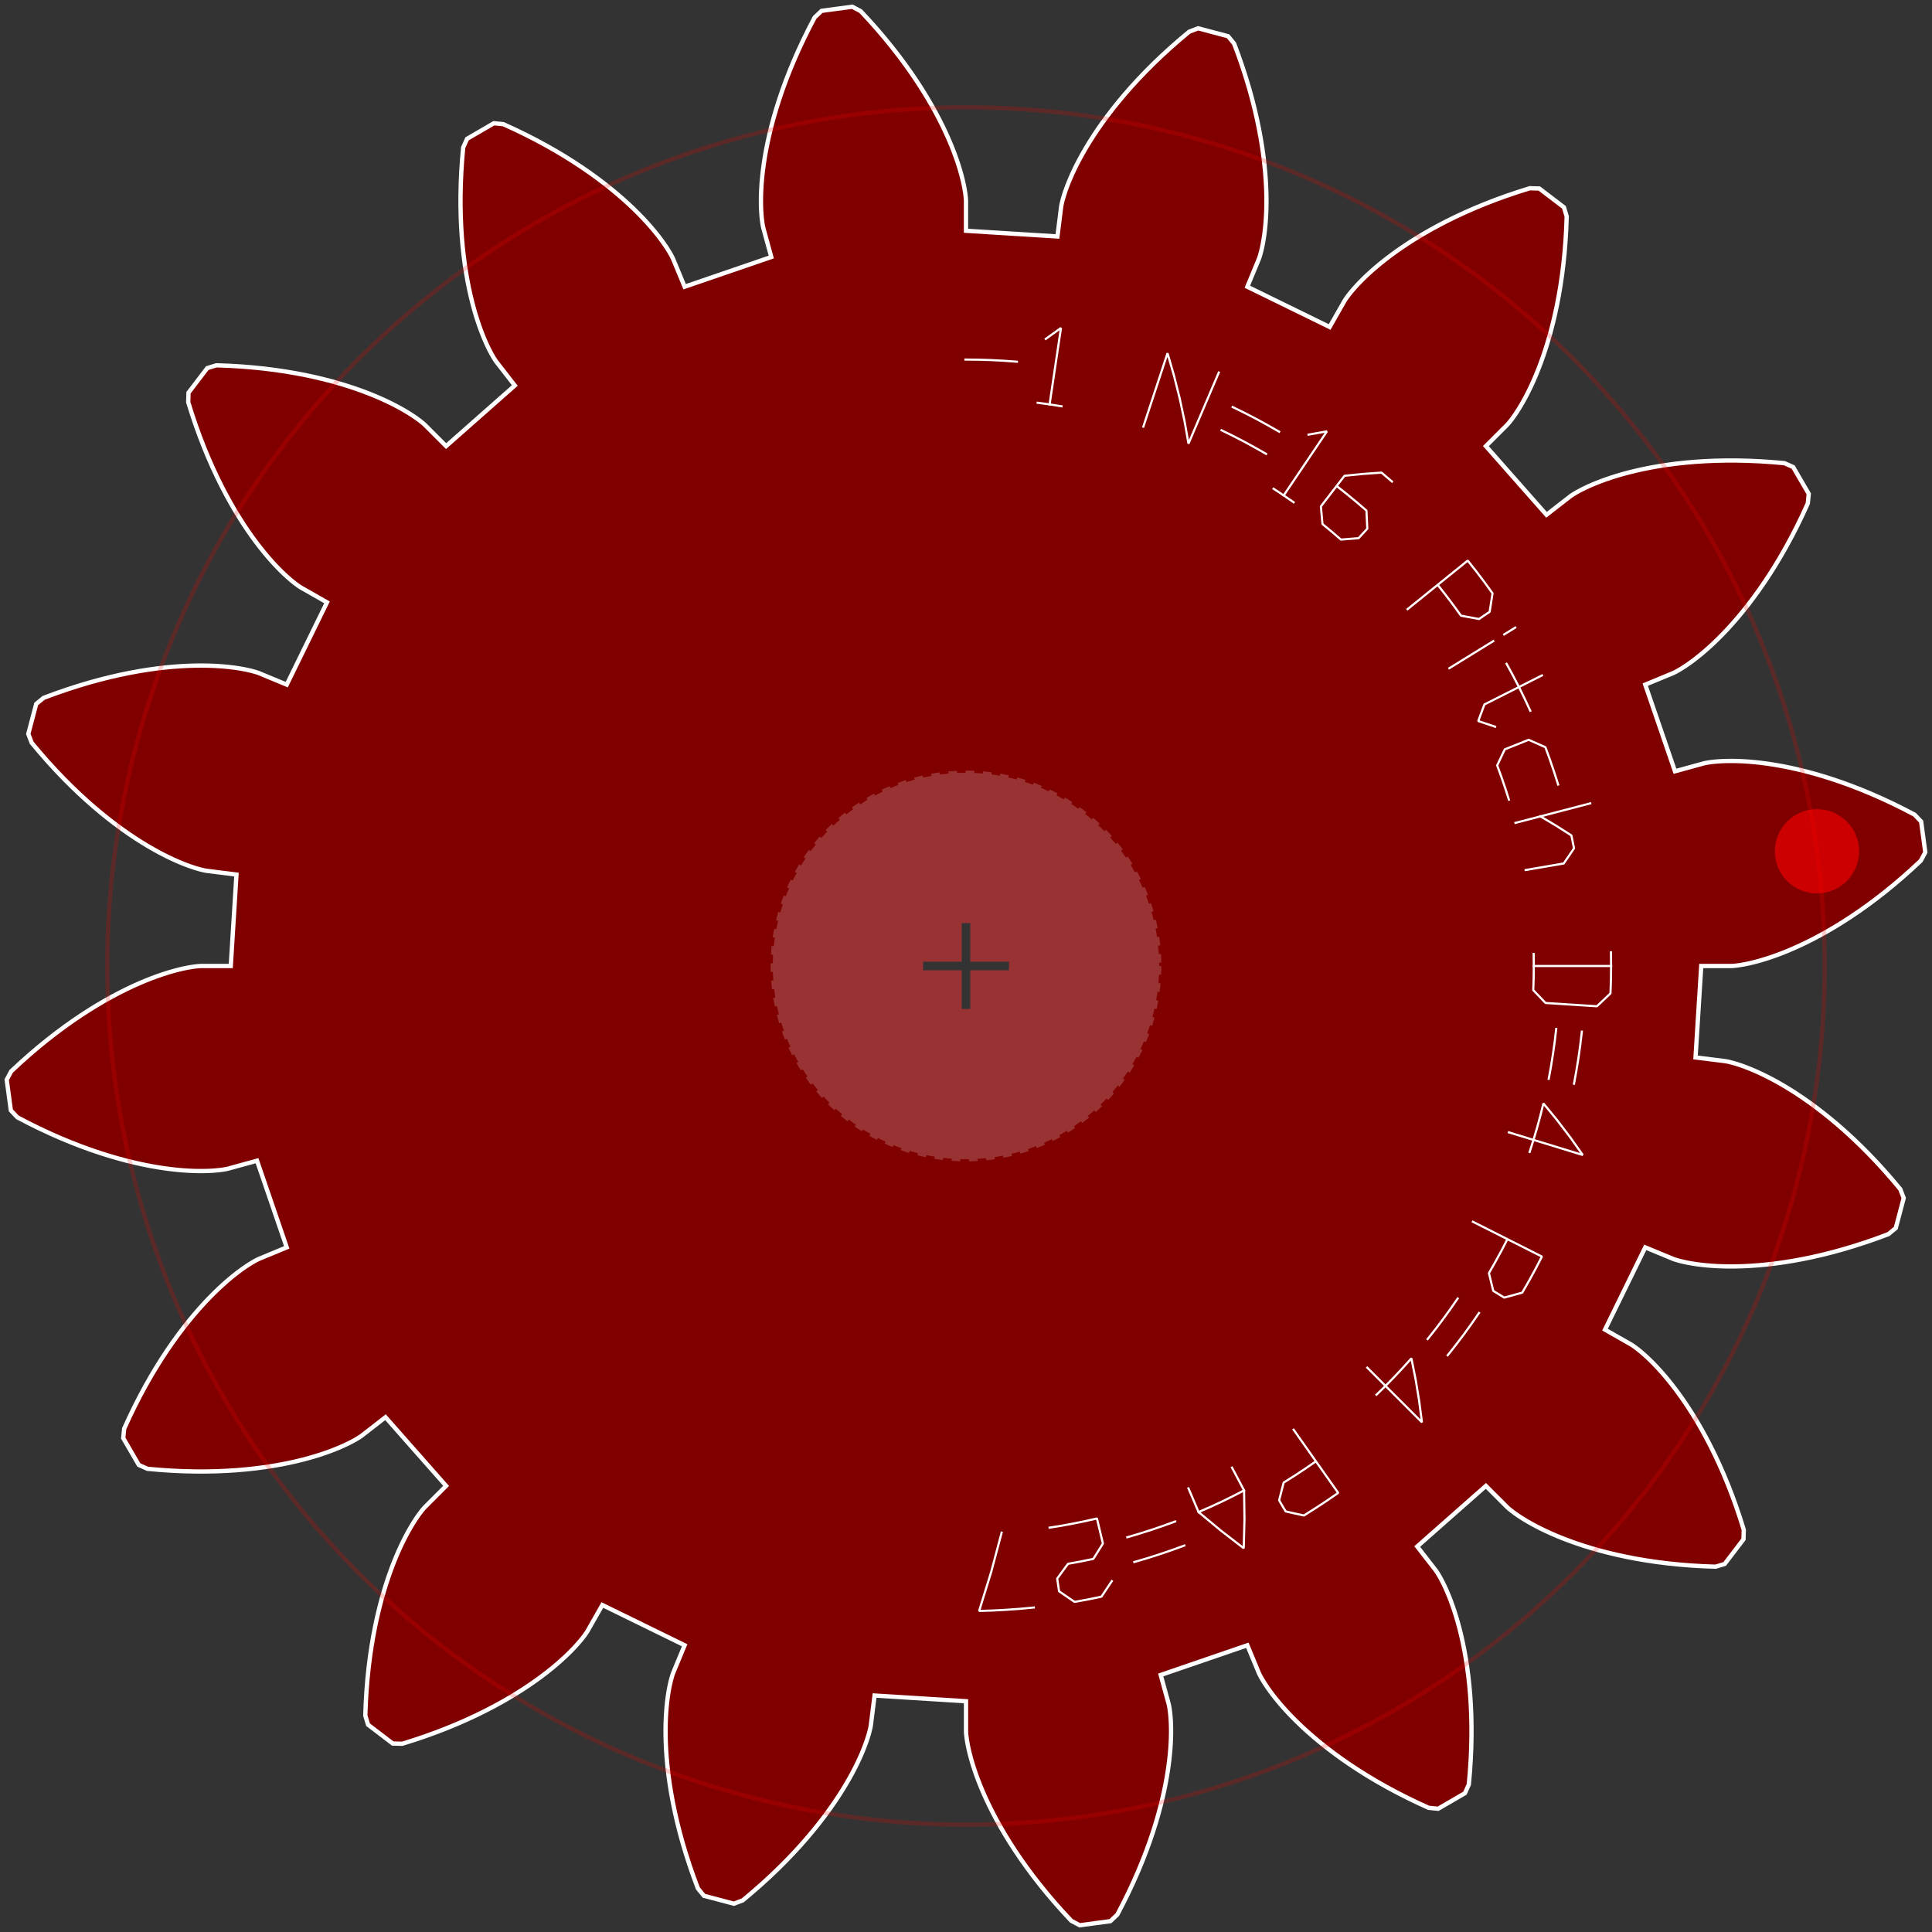 ﻿<?xml version="1.0" encoding="utf-8"?><!-- Generator: Iparigrafika Gear Generator by Abel Vincze http://geargenerator.com/ -->
<svg version="1.2" class="svggear" xmlns="http://www.w3.org/2000/svg" xmlns:xlink="http://www.w3.org/1999/xlink" x="0px" y="0px" width="450px" height="450px" viewBox="-225 -225 450 450" overflow="scroll" xml:space="preserve">
<rect x="-225" y="-225" width="450" height="450" fill="#333333" stroke="none"/>
<polygon id="gearpoly1" data-id="1" class="gear" fill="maroon" stroke="#FFF" stroke-width="1" stroke-miterlimit="10" points="171.25,0 178.228,-0 178.339,-0.004 178.534,-0.013 178.813,-0.034 179.176,-0.068 179.622,-0.12 180.151,-0.194 180.763,-0.292 181.455,-0.419 182.228,-0.578 183.079,-0.773 184.009,-1.007 185.015,-1.284 186.095,-1.606 187.25,-1.979 188.476,-2.404 189.772,-2.886 191.136,-3.426 192.566,-4.03 194.06,-4.699 195.615,-5.437 197.23,-6.247 198.902,-7.131 200.628,-8.093 202.406,-9.136 204.233,-10.261 206.107,-11.472 208.024,-12.771 209.981,-14.161 211.975,-15.643 214.003,-17.221 216.063,-18.897 218.15,-20.671 220.261,-22.548 222.393,-24.527 223.436,-26.481 222.471,-33.637 220.948,-35.245 218.368,-36.589 215.835,-37.839 213.353,-38.998 210.923,-40.068 208.549,-41.052 206.233,-41.954 203.978,-42.776 201.786,-43.521 199.659,-44.192 197.599,-44.794 195.608,-45.328 193.689,-45.798 191.843,-46.208 190.071,-46.562 188.375,-46.861 186.757,-47.111 185.219,-47.314 183.76,-47.474 182.383,-47.596 181.088,-47.681 179.876,-47.734 178.749,-47.76 177.706,-47.76 176.747,-47.739 175.875,-47.702 175.087,-47.651 174.386,-47.59 173.77,-47.523 173.241,-47.453 172.796,-47.385 172.437,-47.322 172.163,-47.268 171.972,-47.226 171.865,-47.2 165.136,-45.352 158.214,-65.534 164.661,-68.205 164.762,-68.251 164.938,-68.334 165.188,-68.46 165.511,-68.63 165.903,-68.85 166.364,-69.12 166.891,-69.445 167.482,-69.827 168.135,-70.269 168.848,-70.775 169.617,-71.347 170.44,-71.988 171.315,-72.7 172.239,-73.486 173.209,-74.348 174.222,-75.288 175.275,-76.31 176.365,-77.415 177.489,-78.605 178.644,-79.882 179.826,-81.248 181.032,-82.705 182.259,-84.254 183.503,-85.898 184.76,-87.637 186.028,-89.472 187.301,-91.406 188.578,-93.439 189.853,-95.572 191.123,-97.806 192.385,-100.142 193.633,-102.58 194.866,-105.121 196.078,-107.766 196.294,-109.97 192.665,-116.213 190.642,-117.115 187.744,-117.369 184.925,-117.555 182.188,-117.676 179.534,-117.735 176.964,-117.736 174.48,-117.682 172.082,-117.579 169.771,-117.428 167.549,-117.234 165.416,-117.002 163.372,-116.733 161.419,-116.434 159.556,-116.106 157.784,-115.754 156.103,-115.382 154.513,-114.994 153.013,-114.593 151.605,-114.183 150.286,-113.767 149.057,-113.351 147.917,-112.937 146.865,-112.528 145.901,-112.129 145.024,-111.744 144.232,-111.375 143.524,-111.026 142.9,-110.702 142.357,-110.404 141.894,-110.137 141.51,-109.904 141.202,-109.709 140.969,-109.553 140.809,-109.442 140.72,-109.377 135.21,-105.094 121.092,-121.092 126.026,-126.027 126.102,-126.107 126.233,-126.252 126.416,-126.463 126.648,-126.745 126.927,-127.097 127.249,-127.523 127.612,-128.025 128.012,-128.604 128.446,-129.263 128.91,-130.003 129.402,-130.826 129.918,-131.733 130.453,-132.725 131.006,-133.805 131.573,-134.972 132.149,-136.229 132.731,-137.576 133.315,-139.014 133.898,-140.544 134.476,-142.166 135.046,-143.88 135.602,-145.688 136.143,-147.589 136.663,-149.583 137.159,-151.671 137.628,-153.851 138.064,-156.125 138.465,-158.492 138.827,-160.951 139.146,-163.5 139.417,-166.141 139.638,-168.872 139.804,-171.691 139.912,-174.599 139.269,-176.718 133.526,-181.096 131.312,-181.155 128.537,-180.281 125.862,-179.375 123.288,-178.439 120.813,-177.477 118.438,-176.495 116.163,-175.495 113.987,-174.481 111.91,-173.458 109.931,-172.429 108.05,-171.397 106.264,-170.368 104.575,-169.343 102.979,-168.327 101.476,-167.324 100.066,-166.337 98.745,-165.37 97.513,-164.425 96.369,-163.508 95.309,-162.619 94.333,-161.764 93.439,-160.945 92.623,-160.166 91.885,-159.428 91.222,-158.736 90.632,-158.092 90.111,-157.5 89.659,-156.961 89.271,-156.478 88.945,-156.054 88.679,-155.692 88.47,-155.393 88.314,-155.161 88.209,-154.996 88.152,-154.902 84.7,-148.837 65.534,-158.214 68.205,-164.662 68.244,-164.765 68.309,-164.949 68.397,-165.214 68.505,-165.563 68.627,-165.995 68.762,-166.512 68.905,-167.115 69.053,-167.803 69.202,-168.578 69.348,-169.439 69.487,-170.387 69.616,-171.422 69.732,-172.545 69.829,-173.754 69.906,-175.049 69.957,-176.43 69.979,-177.898 69.969,-179.45 69.922,-181.086 69.835,-182.806 69.705,-184.607 69.528,-186.491 69.3,-188.454 69.017,-190.495 68.677,-192.614 68.275,-194.808 67.808,-197.076 67.273,-199.416 66.667,-201.826 65.985,-204.304 65.225,-206.847 64.384,-209.455 63.459,-212.123 62.446,-214.85 61.04,-216.562 54.059,-218.409 51.991,-217.617 49.762,-215.747 47.638,-213.886 45.617,-212.036 43.699,-210.201 41.881,-208.384 40.162,-206.59 38.54,-204.821 37.012,-203.081 35.578,-201.372 34.234,-199.699 32.979,-198.065 31.809,-196.471 30.724,-194.923 29.72,-193.421 28.794,-191.969 27.944,-190.57 27.168,-189.226 26.461,-187.94 25.823,-186.714 25.248,-185.55 24.735,-184.451 24.28,-183.419 23.881,-182.455 23.533,-181.562 23.233,-180.742 22.98,-179.995 22.767,-179.323 22.594,-178.729 22.455,-178.213 22.348,-177.777 22.269,-177.421 22.214,-177.146 22.18,-176.954 22.163,-176.845 21.295,-169.921 0,-171.25 -0,-178.228 -0.004,-178.339 -0.013,-178.534 -0.034,-178.813 -0.068,-179.176 -0.12,-179.622 -0.194,-180.151 -0.292,-180.763 -0.419,-181.455 -0.578,-182.228 -0.773,-183.079 -1.007,-184.009 -1.284,-185.015 -1.606,-186.095 -1.979,-187.25 -2.404,-188.476 -2.886,-189.772 -3.426,-191.136 -4.03,-192.566 -4.699,-194.06 -5.437,-195.615 -6.247,-197.23 -7.131,-198.902 -8.093,-200.628 -9.136,-202.406 -10.261,-204.233 -11.472,-206.107 -12.771,-208.024 -14.161,-209.981 -15.643,-211.975 -17.221,-214.003 -18.897,-216.063 -20.671,-218.15 -22.548,-220.261 -24.527,-222.393 -26.481,-223.436 -33.637,-222.471 -35.245,-220.948 -36.589,-218.368 -37.839,-215.835 -38.998,-213.353 -40.068,-210.923 -41.052,-208.549 -41.954,-206.233 -42.776,-203.978 -43.521,-201.786 -44.192,-199.659 -44.794,-197.599 -45.328,-195.608 -45.798,-193.689 -46.208,-191.843 -46.562,-190.071 -46.861,-188.375 -47.111,-186.757 -47.314,-185.219 -47.474,-183.76 -47.596,-182.383 -47.681,-181.088 -47.734,-179.876 -47.76,-178.749 -47.76,-177.706 -47.739,-176.747 -47.702,-175.875 -47.651,-175.087 -47.59,-174.386 -47.523,-173.77 -47.453,-173.241 -47.385,-172.796 -47.322,-172.437 -47.268,-172.163 -47.226,-171.972 -47.2,-171.865 -45.352,-165.136 -65.534,-158.214 -68.205,-164.661 -68.251,-164.762 -68.334,-164.938 -68.46,-165.188 -68.63,-165.511 -68.85,-165.903 -69.12,-166.364 -69.445,-166.891 -69.827,-167.482 -70.269,-168.135 -70.775,-168.848 -71.347,-169.617 -71.988,-170.44 -72.7,-171.315 -73.486,-172.239 -74.348,-173.209 -75.288,-174.222 -76.31,-175.275 -77.415,-176.365 -78.605,-177.489 -79.882,-178.644 -81.248,-179.826 -82.705,-181.032 -84.254,-182.259 -85.898,-183.503 -87.637,-184.76 -89.472,-186.028 -91.406,-187.301 -93.439,-188.578 -95.572,-189.853 -97.806,-191.123 -100.142,-192.385 -102.58,-193.633 -105.121,-194.866 -107.766,-196.078 -109.97,-196.294 -116.213,-192.665 -117.115,-190.642 -117.369,-187.744 -117.555,-184.925 -117.676,-182.188 -117.735,-179.534 -117.736,-176.964 -117.682,-174.48 -117.579,-172.082 -117.428,-169.771 -117.234,-167.549 -117.002,-165.416 -116.733,-163.372 -116.434,-161.419 -116.106,-159.556 -115.754,-157.784 -115.382,-156.103 -114.994,-154.513 -114.593,-153.013 -114.183,-151.605 -113.767,-150.286 -113.351,-149.057 -112.937,-147.917 -112.528,-146.865 -112.129,-145.901 -111.744,-145.024 -111.375,-144.232 -111.026,-143.524 -110.702,-142.9 -110.404,-142.357 -110.137,-141.894 -109.904,-141.51 -109.709,-141.202 -109.553,-140.969 -109.442,-140.809 -109.377,-140.72 -105.094,-135.21 -121.092,-121.092 -126.027,-126.026 -126.107,-126.102 -126.252,-126.233 -126.463,-126.416 -126.745,-126.648 -127.097,-126.927 -127.523,-127.249 -128.025,-127.612 -128.604,-128.012 -129.263,-128.446 -130.003,-128.91 -130.826,-129.402 -131.733,-129.918 -132.725,-130.453 -133.805,-131.006 -134.972,-131.573 -136.229,-132.149 -137.576,-132.731 -139.014,-133.315 -140.544,-133.898 -142.166,-134.476 -143.88,-135.046 -145.688,-135.602 -147.589,-136.143 -149.583,-136.663 -151.671,-137.159 -153.851,-137.628 -156.125,-138.064 -158.492,-138.465 -160.951,-138.827 -163.5,-139.146 -166.141,-139.417 -168.872,-139.638 -171.691,-139.804 -174.599,-139.912 -176.718,-139.269 -181.096,-133.526 -181.155,-131.312 -180.281,-128.537 -179.375,-125.862 -178.439,-123.288 -177.477,-120.813 -176.495,-118.438 -175.495,-116.163 -174.481,-113.987 -173.458,-111.91 -172.429,-109.931 -171.397,-108.05 -170.368,-106.264 -169.343,-104.575 -168.327,-102.979 -167.324,-101.476 -166.337,-100.066 -165.37,-98.745 -164.425,-97.513 -163.508,-96.369 -162.619,-95.309 -161.764,-94.333 -160.945,-93.439 -160.166,-92.623 -159.428,-91.885 -158.736,-91.222 -158.092,-90.632 -157.5,-90.111 -156.961,-89.659 -156.478,-89.271 -156.054,-88.945 -155.692,-88.679 -155.393,-88.47 -155.161,-88.314 -154.996,-88.209 -154.902,-88.152 -148.837,-84.7 -158.214,-65.534 -164.662,-68.205 -164.765,-68.244 -164.949,-68.309 -165.214,-68.397 -165.563,-68.505 -165.995,-68.627 -166.512,-68.762 -167.115,-68.905 -167.803,-69.053 -168.578,-69.202 -169.439,-69.348 -170.387,-69.487 -171.422,-69.616 -172.545,-69.732 -173.754,-69.829 -175.049,-69.906 -176.43,-69.957 -177.898,-69.979 -179.45,-69.969 -181.086,-69.922 -182.806,-69.835 -184.607,-69.705 -186.491,-69.528 -188.454,-69.3 -190.495,-69.017 -192.614,-68.677 -194.808,-68.275 -197.076,-67.808 -199.416,-67.273 -201.826,-66.667 -204.304,-65.985 -206.847,-65.225 -209.455,-64.384 -212.123,-63.459 -214.85,-62.446 -216.562,-61.04 -218.409,-54.059 -217.617,-51.991 -215.747,-49.762 -213.886,-47.638 -212.036,-45.617 -210.201,-43.699 -208.384,-41.881 -206.59,-40.162 -204.821,-38.54 -203.081,-37.012 -201.372,-35.578 -199.699,-34.234 -198.065,-32.979 -196.471,-31.809 -194.923,-30.724 -193.421,-29.72 -191.969,-28.794 -190.57,-27.944 -189.226,-27.168 -187.94,-26.461 -186.714,-25.823 -185.55,-25.248 -184.451,-24.735 -183.419,-24.28 -182.455,-23.881 -181.562,-23.533 -180.742,-23.233 -179.995,-22.98 -179.323,-22.767 -178.729,-22.594 -178.213,-22.455 -177.777,-22.348 -177.421,-22.269 -177.146,-22.214 -176.954,-22.18 -176.845,-22.163 -169.921,-21.295 -171.25,0 -178.228,0 -178.339,0.004 -178.534,0.013 -178.813,0.034 -179.176,0.068 -179.622,0.12 -180.151,0.194 -180.763,0.292 -181.455,0.419 -182.228,0.578 -183.079,0.773 -184.009,1.007 -185.015,1.284 -186.095,1.606 -187.25,1.979 -188.476,2.404 -189.772,2.886 -191.136,3.426 -192.566,4.03 -194.06,4.699 -195.615,5.437 -197.23,6.247 -198.902,7.131 -200.628,8.093 -202.406,9.136 -204.233,10.261 -206.107,11.472 -208.024,12.771 -209.981,14.161 -211.975,15.643 -214.003,17.221 -216.063,18.897 -218.15,20.671 -220.261,22.548 -222.393,24.527 -223.436,26.481 -222.471,33.637 -220.948,35.245 -218.368,36.589 -215.835,37.839 -213.353,38.998 -210.923,40.068 -208.549,41.052 -206.233,41.954 -203.978,42.776 -201.786,43.521 -199.659,44.192 -197.599,44.794 -195.608,45.328 -193.689,45.798 -191.843,46.208 -190.071,46.562 -188.375,46.861 -186.757,47.111 -185.219,47.314 -183.76,47.474 -182.383,47.596 -181.088,47.681 -179.876,47.734 -178.749,47.76 -177.706,47.76 -176.747,47.739 -175.875,47.702 -175.087,47.651 -174.386,47.59 -173.77,47.523 -173.241,47.453 -172.796,47.385 -172.437,47.322 -172.163,47.268 -171.972,47.226 -171.865,47.2 -165.136,45.352 -158.214,65.534 -164.661,68.205 -164.762,68.251 -164.938,68.334 -165.188,68.46 -165.511,68.63 -165.903,68.85 -166.364,69.12 -166.891,69.445 -167.482,69.827 -168.135,70.269 -168.848,70.775 -169.617,71.347 -170.44,71.988 -171.315,72.7 -172.239,73.486 -173.209,74.348 -174.222,75.288 -175.275,76.31 -176.365,77.415 -177.489,78.605 -178.644,79.882 -179.826,81.248 -181.032,82.705 -182.259,84.254 -183.503,85.898 -184.76,87.637 -186.028,89.472 -187.301,91.406 -188.578,93.439 -189.853,95.572 -191.123,97.806 -192.385,100.142 -193.633,102.58 -194.866,105.121 -196.078,107.766 -196.294,109.97 -192.665,116.213 -190.642,117.115 -187.744,117.369 -184.925,117.555 -182.188,117.676 -179.534,117.735 -176.964,117.736 -174.48,117.682 -172.082,117.579 -169.771,117.428 -167.549,117.234 -165.416,117.002 -163.372,116.733 -161.419,116.434 -159.556,116.106 -157.784,115.754 -156.103,115.382 -154.513,114.994 -153.013,114.593 -151.605,114.183 -150.286,113.767 -149.057,113.351 -147.917,112.937 -146.865,112.528 -145.901,112.129 -145.024,111.744 -144.232,111.375 -143.524,111.026 -142.9,110.702 -142.357,110.404 -141.894,110.137 -141.51,109.904 -141.202,109.709 -140.969,109.553 -140.809,109.442 -140.72,109.377 -135.21,105.094 -121.092,121.092 -126.026,126.027 -126.102,126.107 -126.233,126.252 -126.416,126.463 -126.648,126.745 -126.927,127.097 -127.249,127.523 -127.612,128.025 -128.012,128.604 -128.446,129.263 -128.91,130.003 -129.402,130.826 -129.918,131.733 -130.453,132.725 -131.006,133.805 -131.573,134.972 -132.149,136.229 -132.731,137.576 -133.315,139.014 -133.898,140.544 -134.476,142.166 -135.046,143.88 -135.602,145.688 -136.143,147.589 -136.663,149.583 -137.159,151.671 -137.628,153.851 -138.064,156.125 -138.465,158.492 -138.827,160.951 -139.146,163.5 -139.417,166.141 -139.638,168.872 -139.804,171.691 -139.912,174.599 -139.269,176.718 -133.526,181.096 -131.312,181.155 -128.537,180.281 -125.862,179.375 -123.288,178.439 -120.813,177.477 -118.438,176.495 -116.163,175.495 -113.987,174.481 -111.91,173.458 -109.931,172.429 -108.05,171.397 -106.264,170.368 -104.575,169.343 -102.979,168.327 -101.476,167.324 -100.066,166.337 -98.745,165.37 -97.513,164.425 -96.369,163.508 -95.309,162.619 -94.333,161.764 -93.439,160.945 -92.623,160.166 -91.885,159.428 -91.222,158.736 -90.632,158.092 -90.111,157.5 -89.659,156.961 -89.271,156.478 -88.945,156.054 -88.679,155.692 -88.47,155.393 -88.314,155.161 -88.209,154.996 -88.152,154.902 -84.7,148.837 -65.534,158.214 -68.205,164.662 -68.244,164.765 -68.309,164.949 -68.397,165.214 -68.505,165.563 -68.627,165.995 -68.762,166.512 -68.905,167.115 -69.053,167.803 -69.202,168.578 -69.348,169.439 -69.487,170.387 -69.616,171.422 -69.732,172.545 -69.829,173.754 -69.906,175.049 -69.957,176.43 -69.979,177.898 -69.969,179.45 -69.922,181.086 -69.835,182.806 -69.705,184.607 -69.528,186.491 -69.3,188.454 -69.017,190.495 -68.677,192.614 -68.275,194.808 -67.808,197.076 -67.273,199.416 -66.667,201.826 -65.985,204.304 -65.225,206.847 -64.384,209.455 -63.459,212.123 -62.446,214.85 -61.04,216.562 -54.059,218.409 -51.991,217.617 -49.762,215.747 -47.638,213.886 -45.617,212.036 -43.699,210.201 -41.881,208.384 -40.162,206.59 -38.54,204.821 -37.012,203.081 -35.578,201.372 -34.234,199.699 -32.979,198.065 -31.809,196.471 -30.724,194.923 -29.72,193.421 -28.794,191.969 -27.944,190.57 -27.168,189.226 -26.461,187.94 -25.823,186.714 -25.248,185.55 -24.735,184.451 -24.28,183.419 -23.881,182.455 -23.533,181.562 -23.233,180.742 -22.98,179.995 -22.767,179.323 -22.594,178.729 -22.455,178.213 -22.348,177.777 -22.269,177.421 -22.214,177.146 -22.18,176.954 -22.163,176.845 -21.295,169.921 0,171.25 0,178.228 0.004,178.339 0.013,178.534 0.034,178.813 0.068,179.176 0.12,179.622 0.194,180.151 0.292,180.763 0.419,181.455 0.578,182.228 0.773,183.079 1.007,184.009 1.284,185.015 1.606,186.095 1.979,187.25 2.404,188.476 2.886,189.772 3.426,191.136 4.03,192.566 4.699,194.06 5.437,195.615 6.247,197.23 7.131,198.902 8.093,200.628 9.136,202.406 10.261,204.233 11.472,206.107 12.771,208.024 14.161,209.981 15.643,211.975 17.221,214.003 18.897,216.063 20.671,218.15 22.548,220.261 24.527,222.393 26.481,223.436 33.637,222.471 35.245,220.948 36.589,218.368 37.839,215.835 38.998,213.353 40.068,210.923 41.052,208.549 41.954,206.233 42.776,203.978 43.521,201.786 44.192,199.659 44.794,197.599 45.328,195.608 45.798,193.689 46.208,191.843 46.562,190.071 46.861,188.375 47.111,186.757 47.314,185.219 47.474,183.76 47.596,182.383 47.681,181.088 47.734,179.876 47.76,178.749 47.76,177.706 47.739,176.747 47.702,175.875 47.651,175.087 47.59,174.386 47.523,173.77 47.453,173.241 47.385,172.796 47.322,172.437 47.268,172.163 47.226,171.972 47.2,171.865 45.352,165.136 65.534,158.214 68.205,164.661 68.251,164.762 68.334,164.938 68.46,165.188 68.63,165.511 68.85,165.903 69.12,166.364 69.445,166.891 69.827,167.482 70.269,168.135 70.775,168.848 71.347,169.617 71.988,170.44 72.7,171.315 73.486,172.239 74.348,173.209 75.288,174.222 76.31,175.275 77.415,176.365 78.605,177.489 79.882,178.644 81.248,179.826 82.705,181.032 84.254,182.259 85.898,183.503 87.637,184.76 89.472,186.028 91.406,187.301 93.439,188.578 95.572,189.853 97.806,191.123 100.142,192.385 102.58,193.633 105.121,194.866 107.766,196.078 109.97,196.294 116.213,192.665 117.115,190.642 117.369,187.744 117.555,184.925 117.676,182.188 117.735,179.534 117.736,176.964 117.682,174.48 117.579,172.082 117.428,169.771 117.234,167.549 117.002,165.416 116.733,163.372 116.434,161.419 116.106,159.556 115.754,157.784 115.382,156.103 114.994,154.513 114.593,153.013 114.183,151.605 113.767,150.286 113.351,149.057 112.937,147.917 112.528,146.865 112.129,145.901 111.744,145.024 111.375,144.232 111.026,143.524 110.702,142.9 110.404,142.357 110.137,141.894 109.904,141.51 109.709,141.202 109.553,140.969 109.442,140.809 109.377,140.72 105.094,135.21 121.092,121.092 126.027,126.026 126.107,126.102 126.252,126.233 126.463,126.416 126.745,126.648 127.097,126.927 127.523,127.249 128.025,127.612 128.604,128.012 129.263,128.446 130.003,128.91 130.826,129.402 131.733,129.918 132.725,130.453 133.805,131.006 134.972,131.573 136.229,132.149 137.576,132.731 139.014,133.315 140.544,133.898 142.166,134.476 143.88,135.046 145.688,135.602 147.589,136.143 149.583,136.663 151.671,137.159 153.851,137.628 156.125,138.064 158.492,138.465 160.951,138.827 163.5,139.146 166.141,139.417 168.872,139.638 171.691,139.804 174.599,139.912 176.718,139.269 181.096,133.526 181.155,131.312 180.281,128.537 179.375,125.862 178.439,123.288 177.477,120.813 176.495,118.438 175.495,116.163 174.481,113.987 173.458,111.91 172.429,109.931 171.397,108.05 170.368,106.264 169.343,104.575 168.327,102.979 167.324,101.476 166.337,100.066 165.37,98.745 164.425,97.513 163.508,96.369 162.619,95.309 161.764,94.333 160.945,93.439 160.166,92.623 159.428,91.885 158.736,91.222 158.092,90.632 157.5,90.111 156.961,89.659 156.478,89.271 156.054,88.945 155.692,88.679 155.393,88.47 155.161,88.314 154.996,88.209 154.902,88.152 148.837,84.7 158.214,65.534 164.662,68.205 164.765,68.244 164.949,68.309 165.214,68.397 165.563,68.505 165.995,68.627 166.512,68.762 167.115,68.905 167.803,69.053 168.578,69.202 169.439,69.348 170.387,69.487 171.422,69.616 172.545,69.732 173.754,69.829 175.049,69.906 176.43,69.957 177.898,69.979 179.45,69.969 181.086,69.922 182.806,69.835 184.607,69.705 186.491,69.528 188.454,69.3 190.495,69.017 192.614,68.677 194.808,68.275 197.076,67.808 199.416,67.273 201.826,66.667 204.304,65.985 206.847,65.225 209.455,64.384 212.123,63.459 214.85,62.446 216.562,61.04 218.409,54.059 217.617,51.991 215.747,49.762 213.886,47.638 212.036,45.617 210.201,43.699 208.384,41.881 206.59,40.162 204.821,38.54 203.081,37.012 201.372,35.578 199.699,34.234 198.065,32.979 196.471,31.809 194.923,30.724 193.421,29.72 191.969,28.794 190.57,27.944 189.226,27.168 187.94,26.461 186.714,25.823 185.55,25.248 184.451,24.735 183.419,24.28 182.455,23.881 181.562,23.533 180.742,23.233 179.995,22.98 179.323,22.767 178.729,22.594 178.213,22.455 177.777,22.348 177.421,22.269 177.146,22.214 176.954,22.18 176.845,22.163 169.921,21.295 "/>

<g class="guides">
<polyline fill="none" stroke="#000" stroke-width="2" stroke-miterlimit="10" points="10,0 -10,0"/>
<polyline fill="none" stroke="#000" stroke-width="2" stroke-miterlimit="10" points="0,10 0,-10"/>
</g>

<circle fill="#c00" class="firstmarker" stroke="none" stroke-miterlimit="10" cx="198.207" cy="-26.723" r="9.812"/><g class="geartext">

<g class="text"><polyline fill="none" stroke="#FFF" stroke-width="0.5" stroke-linecap="square" stroke-miterlimit="1"  points="11.86 -140.75 8.87 -140.97 5.87 -141.13 2.87 -141.22 -0.13 -141.25 "/>

<!--<polyline fill="none" stroke="#FFF" stroke-width="0.5" stroke-linecap="square" stroke-miterlimit="1"  points="5.62 -135.13 6.12 -147.12 "/>
<polyline fill="none" stroke="#FFF" stroke-width="0.5" stroke-linecap="square" stroke-miterlimit="1"  points="12.36 -146.73 9.06 -143.97 5.87 -141.13 2.81 -138.22 -0.12 -135.25 "/>
<polyline fill="none" stroke="#FFF" stroke-width="0.5" stroke-linecap="square" stroke-miterlimit="1"  points="11.36 -134.77 8.68 -137.98 5.87 -141.13 2.94 -144.22 -0.13 -147.25 "/>-->
<polyline fill="none" stroke="#FFF" stroke-width="0.5" stroke-linecap="square" stroke-miterlimit="1"  points="18.58 -146.07 22.12 -148.61 19.47 -130.81 "/>
<polyline fill="none" stroke="#FFF" stroke-width="0.5" stroke-linecap="square" stroke-miterlimit="1"  points="22.25 -130.37 19.47 -130.81 16.69 -131.19 "/>
<polyline fill="none" stroke="#FFF" stroke-width="0.5" stroke-linecap="square" stroke-miterlimit="1"  points="58.88 -138.23 51.82 -121.67 50.9 -126.92 49.78 -132.19 48.46 -137.46 46.94 -142.73 41.31 -125.63 "/>
<polyline fill="none" stroke="#FFF" stroke-width="0.5" stroke-linecap="square" stroke-miterlimit="1"  points="72.93 -124.45 70.27 -125.97 67.58 -127.44 64.86 -128.84 62.11 -130.19 "/>
<polyline fill="none" stroke="#FFF" stroke-width="0.5" stroke-linecap="square" stroke-miterlimit="1"  points="69.9 -119.28 67.35 -120.73 64.77 -122.14 62.16 -123.49 59.53 -124.78 "/>
<polyline fill="none" stroke="#FFF" stroke-width="0.5" stroke-linecap="square" stroke-miterlimit="1"  points="79.78 -123.77 84.07 -124.53 74 -109.61 "/>
<polyline fill="none" stroke="#FFF" stroke-width="0.5" stroke-linecap="square" stroke-miterlimit="1"  points="76.31 -108.01 74 -109.61 71.65 -111.16 "/>
<polyline fill="none" stroke="#FFF" stroke-width="0.5" stroke-linecap="square" stroke-miterlimit="1"  points="86.33 -111.8 88.68 -109.94 91 -108.03 93.27 -106.08 93.47 -101.86 91.44 -99.65 87.33 -99.32 85.2 -101.15 83.03 -102.94 82.66 -107.05 88.16 -114.18 92.45 -114.61 96.79 -114.92 99.21 -112.84 "/>
<polyline fill="none" stroke="#FFF" stroke-width="0.5" stroke-linecap="square" stroke-miterlimit="1"  points="109.86 -88.78 111.72 -86.42 113.53 -84.03 115.29 -81.6 119.49 -80.82 121.97 -82.5 122.64 -86.8 120.77 -89.39 118.84 -91.93 116.86 -94.43 102.86 -83.12 "/>
<polyline fill="none" stroke="#FFF" stroke-width="0.5" stroke-linecap="square" stroke-miterlimit="1"  points="112.59 -69.37 122.81 -75.67 "/>
<polyline fill="none" stroke="#FFF" stroke-width="0.5" stroke-linecap="square" stroke-miterlimit="1"  points="125.36 -77.24 127.92 -78.82 "/>
<polyline fill="none" stroke="#FFF" stroke-width="0.5" stroke-linecap="square" stroke-miterlimit="1"  points="123.23 -55.74 119.31 -57.05 120.75 -60.92 134.14 -67.68 "/>
<polyline fill="none" stroke="#FFF" stroke-width="0.5" stroke-linecap="square" stroke-miterlimit="1"  points="131.43 -59.45 130.14 -62.23 128.79 -64.98 127.38 -67.7 125.91 -70.39 "/>
<polyline fill="none" stroke="#FFF" stroke-width="0.5" stroke-linecap="square" stroke-miterlimit="1"  points="126.45 -38.75 125.6 -41.42 124.69 -44.08 123.72 -46.72 125.49 -50.46 131.05 -52.69 134.95 -50.96 136 -48.08 136.99 -45.18 137.92 -42.26 "/>
<polyline fill="none" stroke="#FFF" stroke-width="0.5" stroke-linecap="square" stroke-miterlimit="1"  points="133.78 -34.86 137.41 -32.7 141.01 -30.41 141.62 -27.41 139.22 -23.88 130.35 -22.36 "/>
<polyline fill="none" stroke="#FFF" stroke-width="0.5" stroke-linecap="square" stroke-miterlimit="1"  points="127.98 -33.34 145.4 -37.88 "/>
<polyline fill="none" stroke="#FFF" stroke-width="0.5" stroke-linecap="square" stroke-miterlimit="1"  points="132.22 -2.81 132.25 0 132.22 2.81 132.13 5.62 134.98 8.61 146.95 9.38 150.11 6.38 150.22 3.19 150.25 0 150.22 -3.19 "/>
<polyline fill="none" stroke="#FFF" stroke-width="0.5" stroke-linecap="square" stroke-miterlimit="1"  points="150.25 0 132.25 0 "/>
<polyline fill="none" stroke="#FFF" stroke-width="0.5" stroke-linecap="square" stroke-miterlimit="1"  points="141.62 27.41 142.17 24.39 142.66 21.37 143.08 18.33 143.44 15.29 "/>
<polyline fill="none" stroke="#FFF" stroke-width="0.5" stroke-linecap="square" stroke-miterlimit="1"  points="135.73 26.27 136.26 23.38 136.72 20.48 137.13 17.57 137.47 14.65 "/>
<polyline fill="none" stroke="#FFF" stroke-width="0.5" stroke-linecap="square" stroke-miterlimit="1"  points="131.29 43.3 132.18 40.5 133.01 37.69 133.78 34.86 134.49 32.01 137.65 35.86 140.71 39.87 143.66 44.02 126.45 38.75 "/>
<polyline fill="none" stroke="#FFF" stroke-width="0.5" stroke-linecap="square" stroke-miterlimit="1"  points="126.11 63.62 124.73 66.29 123.29 68.92 121.8 71.53 122.81 75.67 125.36 77.24 129.56 76.08 131.15 73.31 132.68 70.51 134.14 67.68 118.07 59.57 "/>
<polyline fill="none" stroke="#FFF" stroke-width="0.5" stroke-linecap="square" stroke-miterlimit="1"  points="112.2 90.66 114.1 88.26 115.95 85.82 117.74 83.34 119.49 80.82 "/>
<polyline fill="none" stroke="#FFF" stroke-width="0.5" stroke-linecap="square" stroke-miterlimit="1"  points="107.53 86.89 109.35 84.59 111.12 82.25 112.84 79.87 114.52 77.45 "/>
<polyline fill="none" stroke="#FFF" stroke-width="0.5" stroke-linecap="square" stroke-miterlimit="1"  points="95.62 99.85 97.71 97.8 99.77 95.7 101.78 93.56 103.74 91.38 104.72 96.27 105.54 101.24 106.2 106.29 93.47 93.56 "/>
<polyline fill="none" stroke="#FFF" stroke-width="0.5" stroke-linecap="square" stroke-miterlimit="1"  points="81.5 115.37 79.03 117.07 76.53 118.72 73.99 120.32 72.93 124.45 74.45 127.04 78.7 127.99 81.4 126.29 84.07 124.53 86.69 122.72 76.31 108.01 "/>
<polyline fill="none" stroke="#FFF" stroke-width="0.5" stroke-linecap="square" stroke-miterlimit="1"  points="61.96 116.84 64.77 122.14 64.86 128.84 64.69 135.61 59.33 131.48 54.17 127.19 51.82 121.67 "/>
<polyline fill="none" stroke="#FFF" stroke-width="0.5" stroke-linecap="square" stroke-miterlimit="1"  points="64.77 122.14 62.16 123.49 59.53 124.78 56.86 126.01 54.17 127.19 "/>
<polyline fill="none" stroke="#FFF" stroke-width="0.5" stroke-linecap="square" stroke-miterlimit="1"  points="39.2 138.82 42.14 137.96 45.06 137.03 47.96 136.04 50.84 134.99 "/>
<polyline fill="none" stroke="#FFF" stroke-width="0.5" stroke-linecap="square" stroke-miterlimit="1"  points="37.57 133.05 40.39 132.22 43.19 131.33 45.97 130.38 48.72 129.38 "/>
<polyline fill="none" stroke="#FFF" stroke-width="0.5" stroke-linecap="square" stroke-miterlimit="1"  points="19.47 130.81 22.25 130.37 25.01 129.86 27.76 129.3 30.5 128.68 31.89 134.52 29.65 138.1 26.71 138.7 23.76 139.24 21.24 142.68 21.68 145.64 25.28 148.11 28.42 147.54 31.54 146.9 33.96 143.28 "/>
<polyline fill="none" stroke="#FFF" stroke-width="0.5" stroke-linecap="square" stroke-miterlimit="1"  points="15.79 149.42 12.62 149.72 9.43 149.95 6.25 150.12 3.06 150.22 5.87 141.13 8.3 131.99 "/>
</g>
</g>
<g class="guides gearguides" opacity="0.2"><circle class="pitch" fill="none" stroke="#f00" stroke-miterlimit="10" cx="0" cy="0" r="200"/>
<circle class="outer" fill="white" stroke="#FFF" stroke-miterlimit="10" stroke-dasharray="2,2" cx="0" cy="0" r="45"/>
<!--<circle class="outer" fill="none" stroke="#ccc" stroke-miterlimit="10" stroke-dasharray="2,2" cx="0" cy="0" r="225"/>
<circle class="base" fill="none" stroke="#00f" stroke-miterlimit="10" stroke-dasharray="2,2" cx="0" cy="0" r="178.2"/>-->
</g>
</svg>
